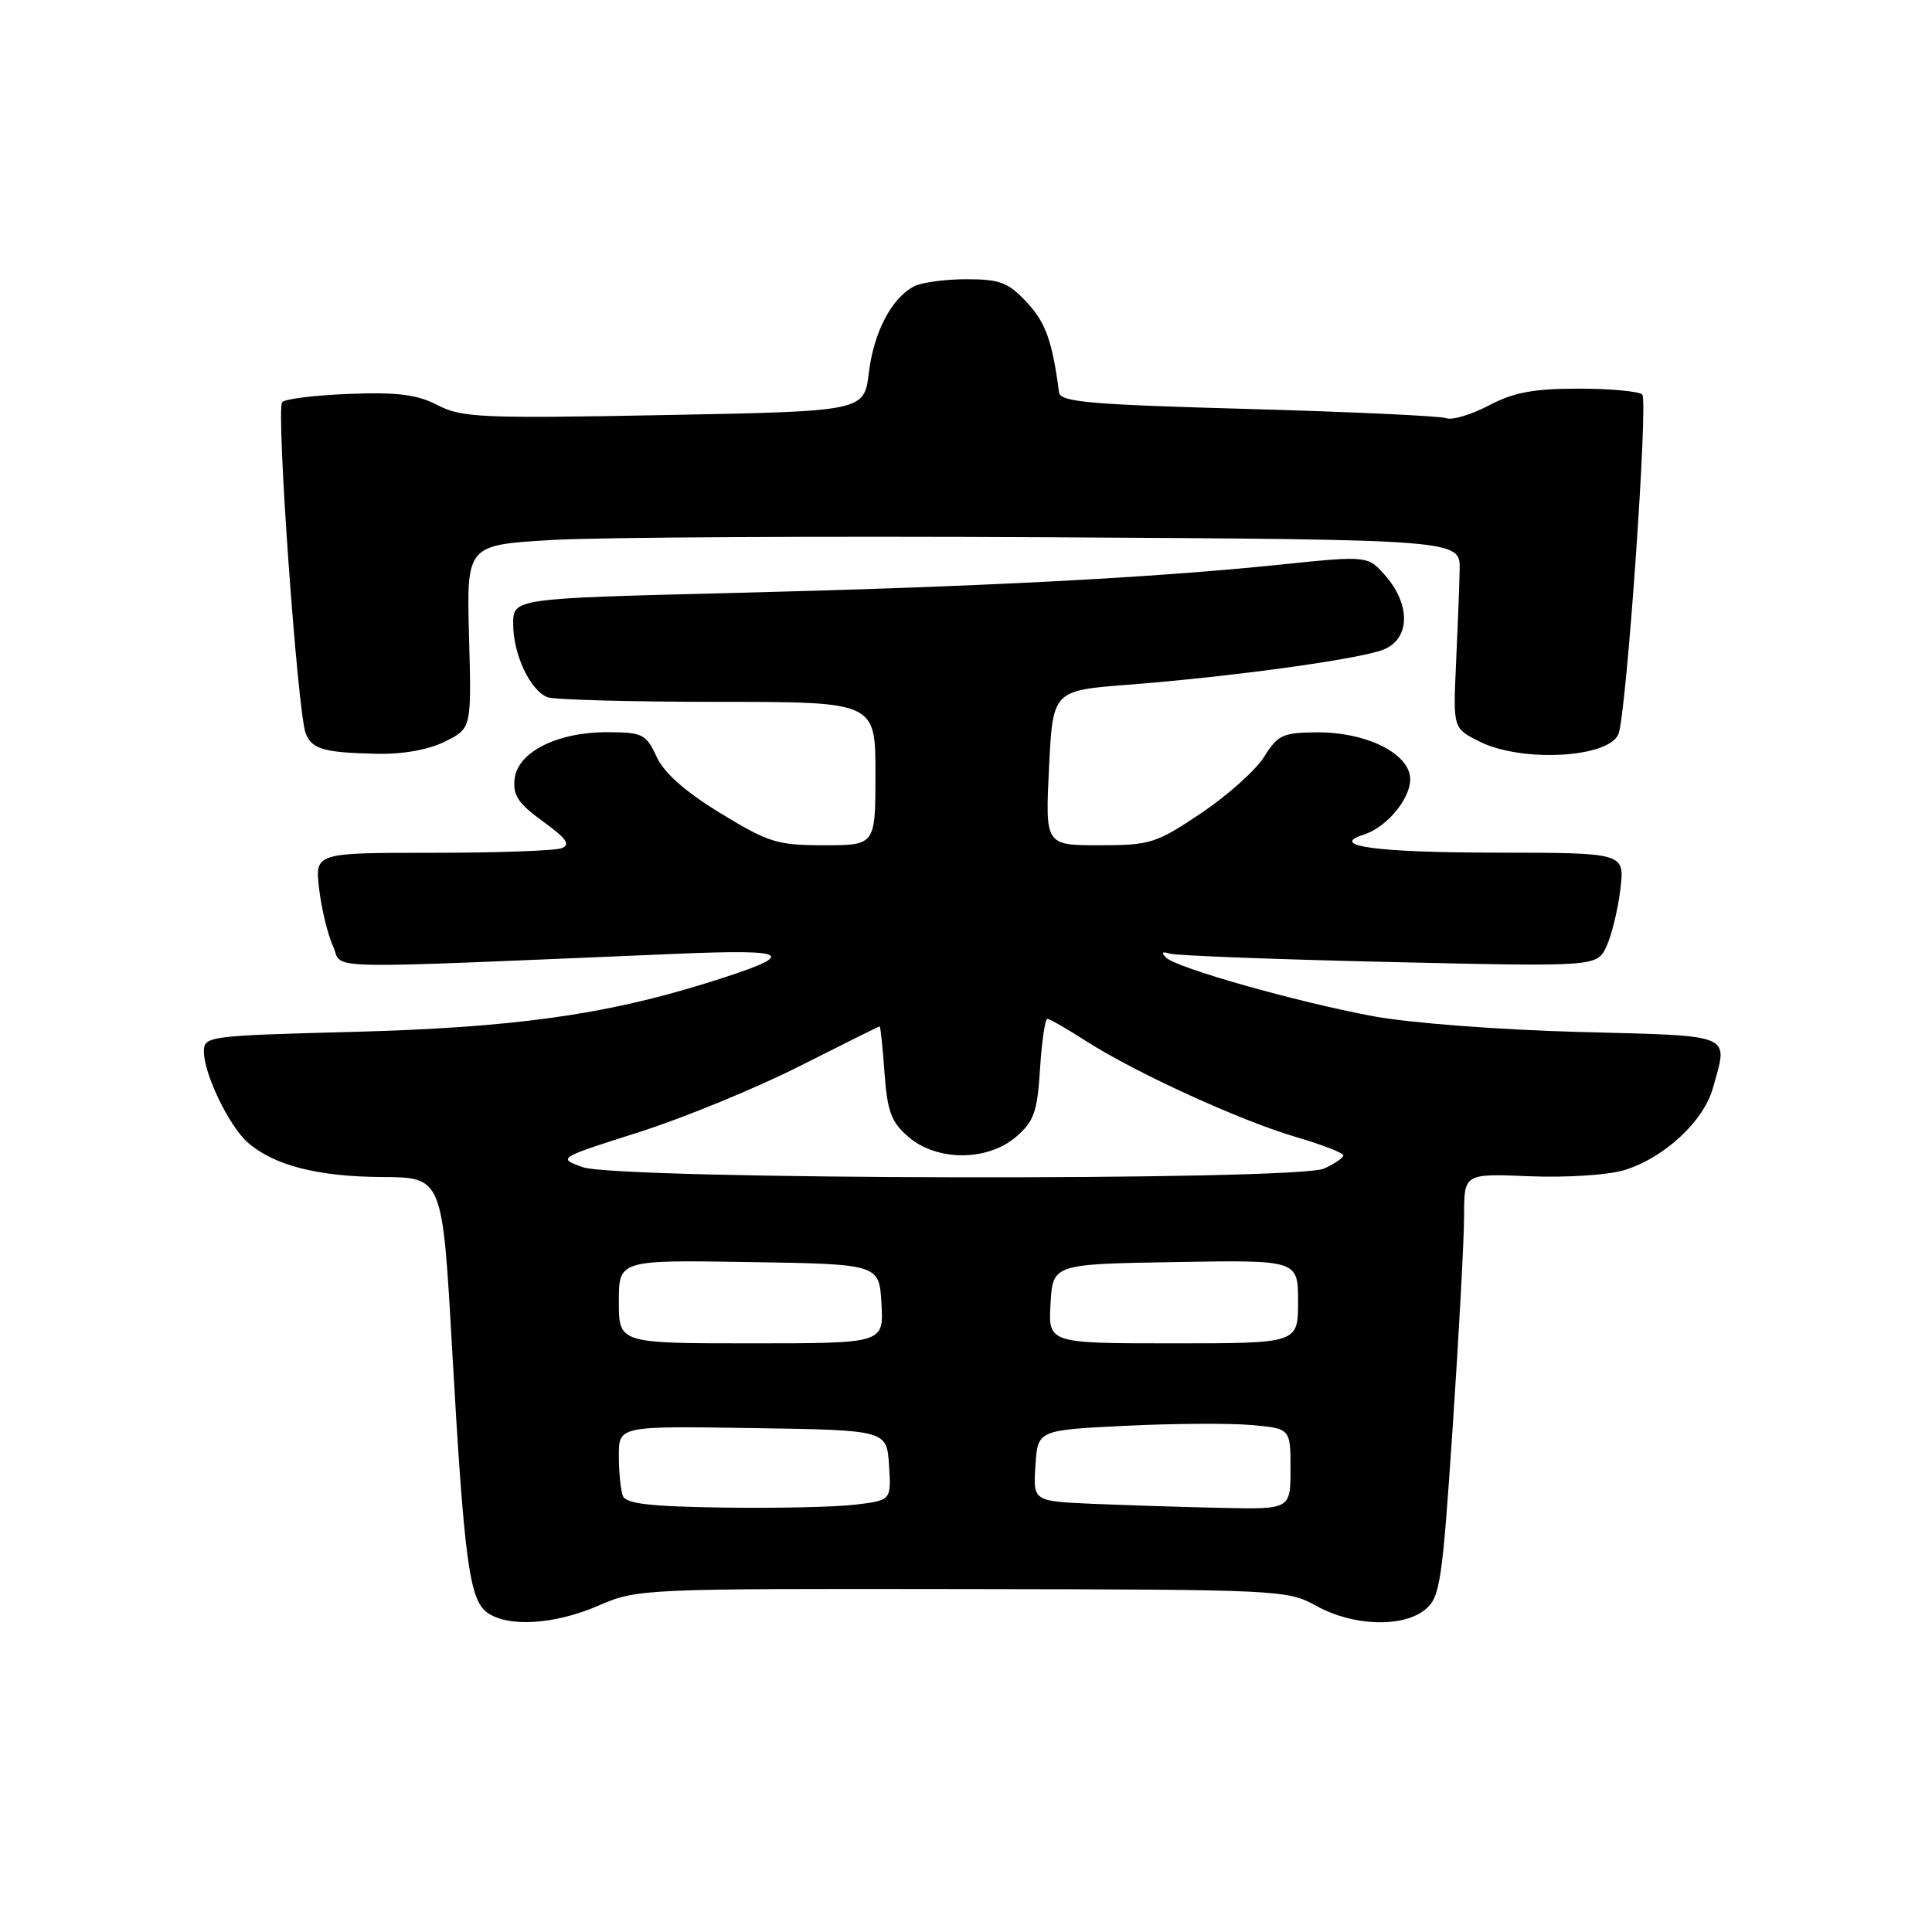 <?xml version="1.0" encoding="UTF-8" standalone="no"?>
<!DOCTYPE svg PUBLIC "-//W3C//DTD SVG 1.1//EN" "http://www.w3.org/Graphics/SVG/1.1/DTD/svg11.dtd" >
<svg xmlns="http://www.w3.org/2000/svg" xmlns:xlink="http://www.w3.org/1999/xlink" version="1.1" viewBox="0 0 256 256">
 <g >
 <path fill="currentColor"
d=" M 79.31 212.75 C 84.43 210.53 85.05 210.50 127.50 210.56 C 169.83 210.62 170.56 210.65 174.46 212.81 C 179.31 215.49 185.94 215.70 188.88 213.25 C 190.82 211.64 191.11 209.66 192.49 189.08 C 193.32 176.74 194.00 164.14 194.00 161.08 C 194.00 155.50 194.00 155.50 202.66 155.86 C 207.46 156.06 213.05 155.70 215.18 155.06 C 220.45 153.48 225.74 148.60 226.97 144.17 C 229.00 136.86 230.03 137.29 209.25 136.74 C 198.67 136.46 186.79 135.55 181.99 134.66 C 171.74 132.75 155.89 128.26 154.50 126.88 C 153.83 126.21 154.00 126.04 155.00 126.36 C 155.82 126.62 168.91 127.12 184.07 127.47 C 211.63 128.10 211.63 128.10 212.89 125.35 C 213.58 123.83 214.40 120.43 214.71 117.80 C 215.28 113.00 215.28 113.00 198.39 112.98 C 182.40 112.97 175.96 112.10 180.71 110.59 C 183.93 109.57 187.20 105.43 186.83 102.85 C 186.38 99.63 180.78 96.99 174.50 97.04 C 169.97 97.07 169.31 97.38 167.50 100.29 C 166.39 102.05 162.64 105.41 159.16 107.75 C 153.17 111.76 152.42 112.00 145.66 112.00 C 138.50 112.00 138.50 112.00 139.00 101.75 C 139.50 91.50 139.50 91.50 149.50 90.73 C 163.18 89.67 179.92 87.37 183.25 86.10 C 186.81 84.74 186.99 80.26 183.64 76.36 C 181.27 73.61 181.27 73.61 169.39 74.84 C 152.32 76.59 129.66 77.76 96.75 78.58 C 68.00 79.30 68.00 79.30 68.00 82.70 C 68.00 86.70 70.25 91.50 72.54 92.38 C 73.44 92.72 83.58 93.00 95.08 93.00 C 116.00 93.00 116.00 93.00 116.00 102.50 C 116.00 112.00 116.00 112.00 109.21 112.00 C 102.99 112.00 101.85 111.65 95.46 107.75 C 90.78 104.89 88.01 102.44 87.00 100.27 C 85.61 97.27 85.15 97.04 80.50 97.02 C 73.85 97.00 68.60 99.63 68.19 103.20 C 67.94 105.38 68.66 106.47 71.94 108.84 C 75.07 111.11 75.64 111.92 74.42 112.39 C 73.55 112.73 65.84 113.00 57.28 113.00 C 41.72 113.00 41.72 113.00 42.29 117.80 C 42.60 120.43 43.43 123.86 44.14 125.40 C 45.56 128.53 40.90 128.43 89.50 126.39 C 105.28 125.72 105.99 126.41 93.50 130.30 C 79.98 134.50 67.84 136.17 46.75 136.73 C 27.44 137.24 27.00 137.30 27.02 139.38 C 27.05 142.36 30.33 149.15 32.79 151.35 C 36.23 154.40 42.05 155.91 50.56 155.96 C 58.62 156.00 58.62 156.00 59.89 178.45 C 61.49 206.69 62.18 211.93 64.54 213.66 C 67.29 215.66 73.48 215.28 79.31 212.75 Z  M 58.99 98.25 C 62.48 96.50 62.48 96.50 62.15 84.35 C 61.82 72.21 61.82 72.21 73.16 71.55 C 79.40 71.18 109.02 71.03 139.00 71.19 C 193.50 71.50 193.50 71.50 193.41 75.50 C 193.37 77.70 193.15 83.33 192.93 88.00 C 192.54 96.50 192.54 96.50 196.02 98.25 C 201.63 101.07 213.24 100.43 214.46 97.24 C 215.52 94.48 218.42 53.09 217.61 52.28 C 217.18 51.85 213.38 51.50 209.17 51.50 C 203.18 51.50 200.57 51.99 197.27 53.73 C 194.94 54.95 192.41 55.71 191.64 55.41 C 190.87 55.12 179.05 54.57 165.38 54.19 C 144.39 53.61 140.49 53.27 140.33 52.00 C 139.44 45.22 138.56 42.74 136.07 40.07 C 133.58 37.41 132.51 37.00 128.03 37.00 C 125.19 37.00 122.06 37.43 121.08 37.96 C 118.11 39.55 115.78 44.03 115.12 49.41 C 114.50 54.50 114.50 54.50 88.00 55.00 C 63.79 55.46 61.20 55.34 58.00 53.69 C 55.27 52.28 52.70 51.95 46.33 52.19 C 41.84 52.36 37.81 52.85 37.39 53.28 C 36.55 54.12 39.42 94.37 40.51 97.19 C 41.32 99.27 42.95 99.74 50.00 99.88 C 53.44 99.95 56.80 99.34 58.99 98.25 Z  M 82.53 198.21 C 82.24 197.45 82.00 195.06 82.00 192.90 C 82.00 188.95 82.00 188.95 99.75 189.23 C 117.50 189.50 117.50 189.50 117.80 194.15 C 118.10 198.80 118.10 198.80 113.30 199.38 C 110.66 199.69 102.77 199.87 95.78 199.76 C 86.06 199.62 82.93 199.25 82.53 198.21 Z  M 144.70 199.26 C 136.89 198.91 136.89 198.91 137.20 194.21 C 137.50 189.50 137.50 189.50 149.00 188.93 C 155.32 188.62 162.86 188.57 165.75 188.82 C 171.00 189.28 171.00 189.28 171.00 194.64 C 171.00 200.00 171.00 200.00 161.75 199.80 C 156.66 199.69 148.99 199.44 144.70 199.26 Z  M 82.00 172.48 C 82.00 166.95 82.00 166.95 99.25 167.23 C 116.50 167.50 116.50 167.50 116.80 172.75 C 117.10 178.00 117.10 178.00 99.55 178.00 C 82.00 178.00 82.00 178.00 82.00 172.48 Z  M 139.20 172.75 C 139.50 167.50 139.50 167.50 155.75 167.23 C 172.00 166.95 172.00 166.95 172.00 172.48 C 172.00 178.00 172.00 178.00 155.45 178.00 C 138.90 178.00 138.90 178.00 139.20 172.75 Z  M 77.19 154.65 C 73.88 153.45 73.88 153.45 84.69 150.01 C 90.64 148.11 100.20 144.18 105.93 141.28 C 111.67 138.38 116.46 136.00 116.56 136.00 C 116.67 136.00 116.96 138.77 117.20 142.15 C 117.58 147.31 118.09 148.68 120.38 150.65 C 124.16 153.90 130.85 153.89 134.64 150.63 C 137.01 148.59 137.45 147.36 137.81 141.63 C 138.04 137.99 138.48 135.00 138.78 135.00 C 139.08 135.00 141.40 136.33 143.93 137.96 C 150.48 142.16 164.41 148.52 171.75 150.67 C 175.19 151.68 178.00 152.77 178.00 153.09 C 178.00 153.41 176.85 154.20 175.45 154.84 C 171.80 156.50 81.83 156.33 77.19 154.65 Z "/>
</g>
</svg>